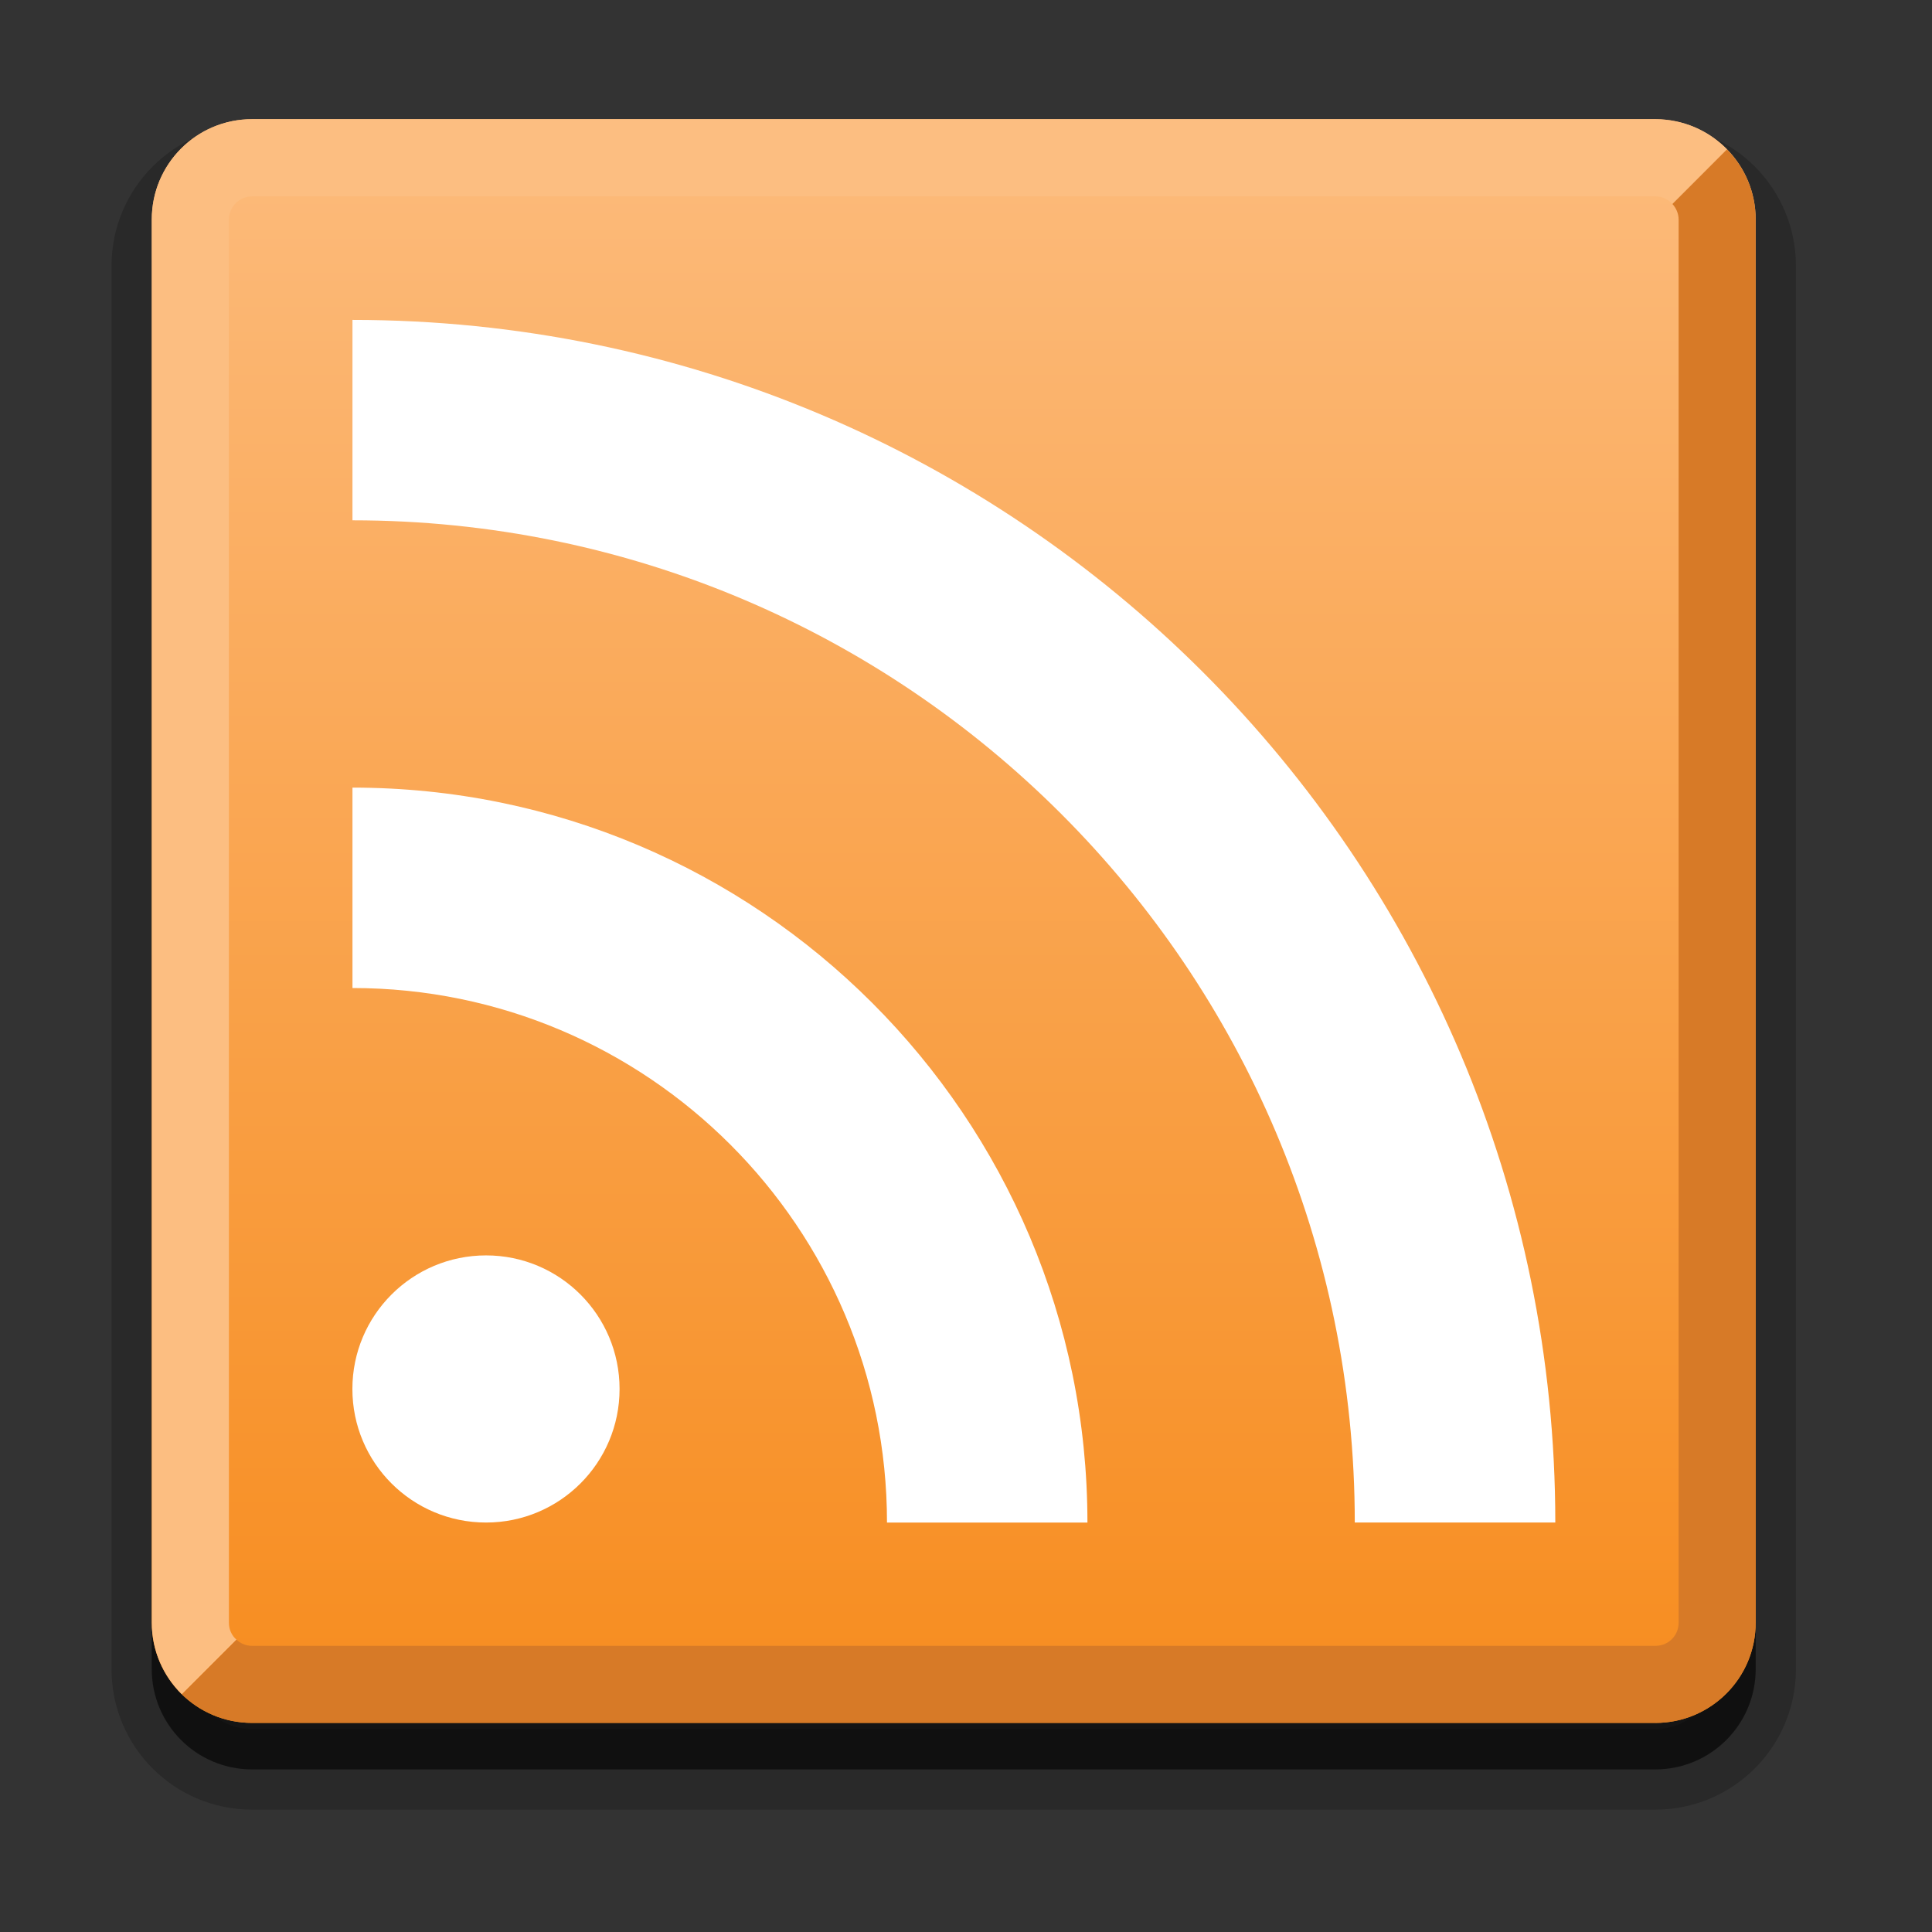 <?xml version="1.0" encoding="iso-8859-1"?>
<!-- Generator: Adobe Illustrator 14.0.0, SVG Export Plug-In . SVG Version: 6.00 Build 43363)  -->
<!DOCTYPE svg PUBLIC "-//W3C//DTD SVG 1.1//EN" "http://www.w3.org/Graphics/SVG/1.1/DTD/svg11.dtd">
<svg version="1.1" id="icon-l-rss-layer" xmlns="http://www.w3.org/2000/svg" xmlns:xlink="http://www.w3.org/1999/xlink" x="0px"
	 y="0px" width="48px" height="48px" viewBox="0 0 48 48" style="enable-background:new 0 0 48 48;" xml:space="preserve">
<rect x="0" y="0" width="48" height="48" fill="#333333" stroke="none"/>
<g id="icon-l-rss">
	<rect style="fill:none;" width="48" height="48"/>
	<g>
		<path style="opacity:0.2;fill:#010101;stroke:#010101;stroke-width:2;" d="M41.132,4.116h-0.005H6.262
			c-1.379,0-2.491,1.112-2.491,2.491v34.863c0,1.375,1.112,2.49,2.491,2.49h34.865c1.375,0,2.492-1.115,2.492-2.49V6.607
			C43.619,5.23,42.511,4.12,41.132,4.116z"/>
		<path style="opacity:0.5;fill:#010101;" d="M41.132,4.116h-0.005H6.262c-1.379,0-2.491,1.112-2.491,2.491v34.863
			c0,1.375,1.112,2.49,2.491,2.49h34.865c1.375,0,2.492-1.115,2.492-2.49V6.607C43.619,5.23,42.511,4.12,41.132,4.116z"/>
		<linearGradient id="SVGID_1_" gradientUnits="userSpaceOnUse" x1="23.695" y1="2.961" x2="23.695" y2="42.806">
			<stop  offset="0" style="stop-color:#FCBB7C"/>
			<stop  offset="1" style="stop-color:#F78C1E"/>
		</linearGradient>
		<path style="fill:url(#SVGID_1_);" d="M41.132,2.961h-0.005H6.262c-1.379,0-2.491,1.116-2.491,2.492v34.863
			c0,1.377,1.112,2.489,2.491,2.489h34.865c1.375,0,2.492-1.112,2.492-2.489V5.453C43.619,4.079,42.511,2.968,41.132,2.961z"/>
		<path style="fill:#FFFFFF;" d="M12.076,31.19c1.833,0,3.317,1.486,3.317,3.319c0,1.834-1.485,3.318-3.317,3.318
			c-1.836,0-3.321-1.484-3.321-3.318C8.755,32.677,10.24,31.19,12.076,31.19z"/>
		<path style="fill:#FFFFFF;" d="M8.757,7.948v4.979c13.752,0,24.902,11.15,24.902,24.9h4.982
			C38.642,21.326,25.258,7.948,8.757,7.948z"/>
		<path style="fill:#FFFFFF;" d="M8.757,19.568v4.979c7.333,0,13.28,5.951,13.28,13.281h4.98
			C27.018,27.745,18.844,19.568,8.757,19.568z"/>
		<g>
			<path style="fill:#FCBE81;" d="M5.687,40.316V5.457c0-0.32,0.259-0.578,0.577-0.578h34.864c0.17,0,0.317,0.074,0.424,0.189
				l1.355-1.357c-0.451-0.461-1.078-0.745-1.774-0.75h-0.005H6.262c-1.379,0-2.491,1.116-2.491,2.492v34.863
				c0,0.698,0.289,1.328,0.747,1.779l1.357-1.357C5.76,40.636,5.687,40.487,5.687,40.316z"/>
			<path style="fill:#D77A27;" d="M41.127,42.806c1.375,0,2.492-1.112,2.492-2.489V5.453c0-0.678-0.273-1.294-0.713-1.742
				l-1.355,1.357c0.092,0.102,0.154,0.235,0.154,0.389v34.859c0,0.322-0.256,0.575-0.578,0.575H6.263
				c-0.153,0-0.286-0.059-0.388-0.153l-1.357,1.357c0.452,0.438,1.064,0.71,1.744,0.71H41.127z"/>
		</g>
	</g>
</g>
</svg>
